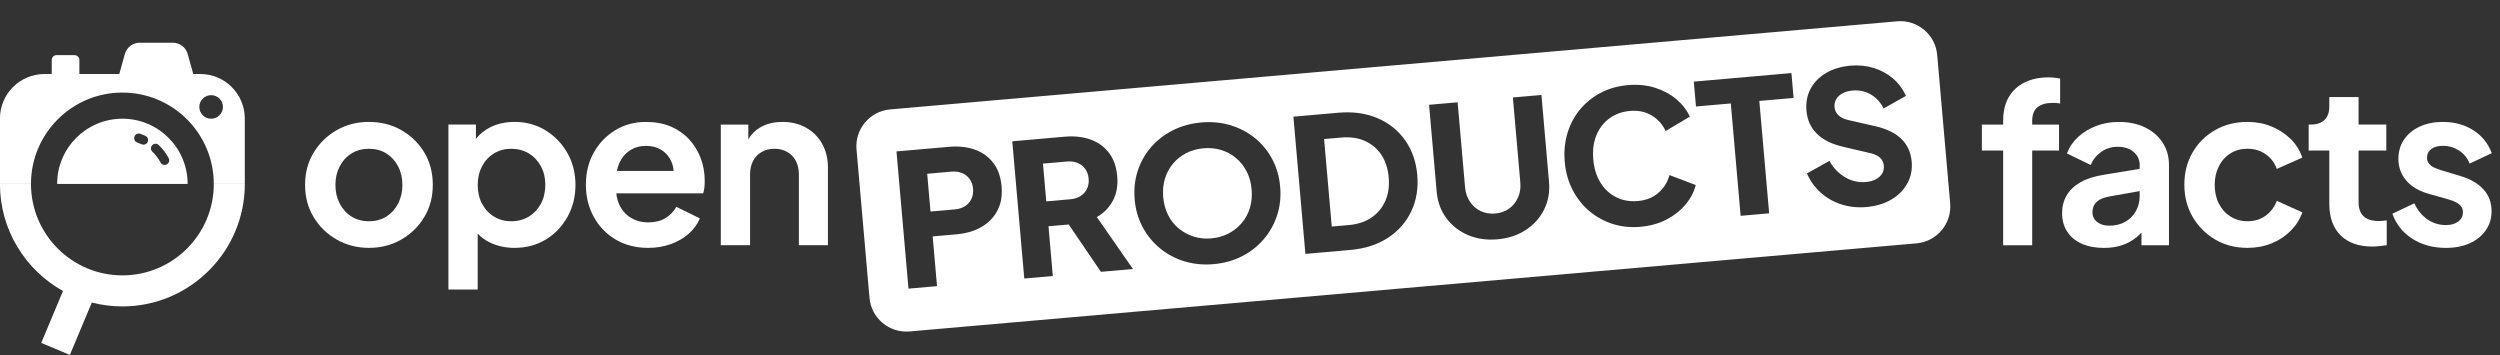 <?xml version="1.0" encoding="UTF-8" standalone="no"?>
<!-- Created with Inkscape (http://www.inkscape.org/) -->

<svg
   width="338"
   height="48"
   viewBox="0 0 338 48"
   version="1.1"
   id="svg1329"
   inkscape:version="1.2 (dc2aeda, 2022-05-15)"
   sodipodi:docname="opf-logo-horizontal-mono-white.svg"
   xmlns:inkscape="http://www.inkscape.org/namespaces/inkscape"
   xmlns:sodipodi="http://sodipodi.sourceforge.net/DTD/sodipodi-0.dtd"
   xmlns="http://www.w3.org/2000/svg"
   xmlns:svg="http://www.w3.org/2000/svg">
  <rect x="0" y="0" width="338" height="48" fill="#333333" stroke="none"/>
  <sodipodi:namedview
     id="namedview1331"
     pagecolor="#ffffff"
     bordercolor="#666666"
     borderopacity="1.0"
     inkscape:showpageshadow="2"
     inkscape:pageopacity="0.0"
     inkscape:pagecheckerboard="0"
     inkscape:deskcolor="#d1d1d1"
     inkscape:document-units="mm"
     showgrid="false"
     inkscape:zoom="3.2141976"
     inkscape:cx="117.2921"
     inkscape:cy="20.533896"
     inkscape:window-width="2289"
     inkscape:window-height="1179"
     inkscape:window-x="26"
     inkscape:window-y="23"
     inkscape:window-maximized="0"
     inkscape:current-layer="layer1" />
  <defs
     id="defs1326" />
  <g
     inkscape:label="Calque 1"
     inkscape:groupmode="layer"
     id="layer1">
    <g
       id="g439147"
       transform="matrix(0.338,0,0,0.338,-33.121,-30.249)">
      <g
         id="g439109">
        <path
           class="b"
           d="m 917.52,120.44 c -3.73,0 -6.96,0.68 -9.71,2.04 -2.75,1.36 -4.86,3.33 -6.34,5.9 -1.48,2.57 -2.22,5.72 -2.22,9.45 v 1.51 h -8.51 v 10.38 h 8.51 v 37.87 h 11.62 v -37.87 h 10.73 v -10.38 h -10.73 v -1.51 c 0,-2.48 0.71,-4.3 2.13,-5.45 1.42,-1.15 3.43,-1.73 6.03,-1.73 0.41,0 0.87,0.02 1.37,0.04 0.5,0.03 1.05,0.1 1.64,0.22 v -10.02 c -0.59,-0.12 -1.32,-0.22 -2.17,-0.31 -0.86,-0.09 -1.64,-0.13 -2.35,-0.13 z"
           id="path439099"
           style="fill:#ffffff" />
        <path
           class="b"
           d="m 956,140.44 c -3.02,-1.45 -6.51,-2.17 -10.47,-2.17 -3.25,0 -6.27,0.53 -9.05,1.6 -2.78,1.06 -5.19,2.53 -7.23,4.39 -2.04,1.86 -3.53,4.07 -4.48,6.61 l 9.49,4.61 c 0.89,-2.13 2.29,-3.87 4.21,-5.23 1.92,-1.36 4.12,-2.04 6.61,-2.04 2.66,0 4.79,0.7 6.39,2.08 1.6,1.39 2.39,3.12 2.39,5.19 v 1.56 l -14.28,2.34 c -3.79,0.59 -6.92,1.6 -9.4,3.02 -2.48,1.42 -4.33,3.18 -5.54,5.28 -1.21,2.1 -1.82,4.48 -1.82,7.14 0,2.66 0.68,5.22 2.04,7.32 1.36,2.1 3.3,3.71 5.81,4.83 2.51,1.12 5.45,1.69 8.83,1.69 2.66,0 5.07,-0.35 7.23,-1.06 2.16,-0.71 4.11,-1.77 5.85,-3.19 0.71,-0.58 1.37,-1.22 2,-1.89 v 5.09 h 11 V 155.5 c 0,-3.37 -0.84,-6.36 -2.53,-8.96 -1.69,-2.6 -4.04,-4.63 -7.05,-6.08 z m -3.64,33.48 c -1.01,1.83 -2.44,3.27 -4.3,4.3 -1.86,1.04 -4.01,1.55 -6.43,1.55 -1.89,0 -3.47,-0.49 -4.75,-1.46 -1.27,-0.98 -1.91,-2.29 -1.91,-3.95 0,-1.66 0.56,-3.09 1.69,-4.12 1.12,-1.03 2.84,-1.76 5.14,-2.17 l 12.06,-2.14 v 2.05 c 0,2.13 -0.5,4.11 -1.51,5.94 z"
           id="path439101"
           style="fill:#ffffff" />
        <path
           class="b"
           d="m 990.21,150.81 c 1.98,-1.21 4.24,-1.82 6.79,-1.82 2.72,0 5.13,0.72 7.23,2.17 2.1,1.45 3.59,3.41 4.48,5.9 l 10.2,-4.52 c -0.95,-2.84 -2.5,-5.32 -4.66,-7.45 -2.16,-2.13 -4.72,-3.8 -7.67,-5.01 -2.96,-1.21 -6.15,-1.82 -9.58,-1.82 -4.85,0 -9.18,1.09 -12.99,3.28 -3.81,2.19 -6.82,5.17 -9,8.96 -2.19,3.78 -3.28,8.07 -3.28,12.86 0,4.79 1.11,9.09 3.33,12.9 2.22,3.81 5.22,6.83 9,9.05 3.78,2.22 8.1,3.33 12.95,3.33 3.49,0 6.71,-0.61 9.67,-1.82 2.96,-1.21 5.5,-2.9 7.63,-5.06 2.13,-2.16 3.67,-4.6 4.61,-7.32 l -10.2,-4.61 c -0.95,2.48 -2.44,4.46 -4.48,5.94 -2.04,1.48 -4.45,2.22 -7.23,2.22 -2.54,0 -4.81,-0.62 -6.79,-1.86 -1.98,-1.24 -3.53,-2.96 -4.66,-5.14 -1.12,-2.19 -1.69,-4.7 -1.69,-7.54 0,-2.84 0.56,-5.28 1.69,-7.49 1.12,-2.22 2.67,-3.93 4.66,-5.14 z"
           id="path439103"
           style="fill:#ffffff" />
        <path
           class="b"
           d="m 1049.58,177.91 c -1.89,0 -3.45,-0.3 -4.66,-0.89 -1.21,-0.59 -2.1,-1.45 -2.66,-2.57 -0.56,-1.12 -0.84,-2.48 -0.84,-4.08 V 149.7 h 11.09 v -10.38 h -11.09 v -11 h -11.71 v 3.73 c 0,2.37 -0.64,4.17 -1.91,5.41 -1.27,1.24 -3.09,1.86 -5.45,1.86 h -0.89 v 10.38 h 8.25 v 21.29 c 0,5.44 1.51,9.65 4.52,12.64 3.02,2.99 7.24,4.48 12.68,4.48 0.89,0 1.86,-0.06 2.93,-0.18 1.06,-0.12 2.01,-0.24 2.84,-0.35 v -9.93 c -0.53,0.06 -1.08,0.12 -1.64,0.18 -0.56,0.06 -1.05,0.09 -1.46,0.09 z"
           id="path439105"
           style="fill:#ffffff" />
        <path
           class="b"
           d="m 1082.19,159.9 -7.72,-2.31 c -1.12,-0.35 -2.11,-0.74 -2.97,-1.15 -0.86,-0.41 -1.52,-0.94 -2,-1.6 -0.47,-0.65 -0.71,-1.39 -0.71,-2.22 0,-1.48 0.56,-2.65 1.69,-3.5 1.12,-0.86 2.66,-1.29 4.61,-1.29 2.42,0 4.61,0.64 6.56,1.91 1.95,1.27 3.34,3 4.17,5.19 l 8.87,-4.17 c -1.48,-3.96 -3.96,-7.04 -7.45,-9.22 -3.49,-2.19 -7.51,-3.28 -12.06,-3.28 -3.49,0 -6.58,0.62 -9.27,1.86 -2.69,1.24 -4.79,2.97 -6.3,5.19 -1.51,2.22 -2.26,4.8 -2.26,7.76 0,3.31 1.05,6.19 3.15,8.65 2.1,2.45 5.16,4.24 9.18,5.37 l 7.89,2.22 c 1.06,0.3 2.01,0.67 2.84,1.11 0.83,0.44 1.49,0.98 2,1.6 0.5,0.62 0.75,1.41 0.75,2.35 0,1.54 -0.62,2.78 -1.86,3.73 -1.24,0.95 -2.9,1.42 -4.97,1.42 -2.72,0 -5.19,-0.77 -7.41,-2.31 -2.22,-1.54 -3.95,-3.67 -5.19,-6.39 l -8.78,4.17 c 1.48,4.2 4.12,7.53 7.94,9.98 3.81,2.45 8.29,3.68 13.44,3.68 3.67,0 6.86,-0.62 9.58,-1.86 2.72,-1.24 4.85,-2.97 6.39,-5.19 1.54,-2.22 2.31,-4.77 2.31,-7.67 0,-3.43 -1.08,-6.33 -3.24,-8.69 -2.16,-2.36 -5.22,-4.14 -9.18,-5.32 z"
           id="path439107"
           style="fill:#ffffff" />
      </g>
      <g
         id="g439119">
        <path
           class="b"
           d="m 258.51,141.54 c -3.84,-2.19 -8.16,-3.28 -12.95,-3.28 -4.79,0 -9.02,1.09 -12.86,3.28 -3.84,2.19 -6.92,5.17 -9.22,8.96 -2.31,3.78 -3.46,8.1 -3.46,12.95 0,4.85 1.15,9.17 3.46,12.95 2.31,3.78 5.39,6.77 9.27,8.96 3.87,2.19 8.14,3.28 12.82,3.28 4.68,0 9.02,-1.09 12.86,-3.28 3.84,-2.19 6.92,-5.17 9.22,-8.96 2.31,-3.78 3.46,-8.1 3.46,-12.95 0,-4.85 -1.14,-9.24 -3.41,-12.99 -2.28,-3.75 -5.34,-6.73 -9.18,-8.91 z m -1.29,29.4 c -1.15,2.22 -2.72,3.95 -4.7,5.19 -1.98,1.24 -4.3,1.86 -6.96,1.86 -2.66,0 -4.91,-0.62 -6.92,-1.86 -2.01,-1.24 -3.59,-2.97 -4.75,-5.19 -1.15,-2.22 -1.73,-4.71 -1.73,-7.49 0,-2.78 0.58,-5.26 1.73,-7.45 1.15,-2.19 2.73,-3.9 4.75,-5.14 2.01,-1.24 4.32,-1.86 6.92,-1.86 2.6,0 4.98,0.62 6.96,1.86 1.98,1.24 3.55,2.96 4.7,5.14 1.15,2.19 1.73,4.67 1.73,7.45 0,2.78 -0.58,5.28 -1.73,7.49 z"
           id="path439111"
           style="fill:#ffffff" />
        <path
           class="b"
           d="m 316.21,141.63 c -3.67,-2.25 -7.78,-3.37 -12.33,-3.37 -3.72,0 -7.01,0.72 -9.84,2.17 -2.27,1.16 -4.16,2.7 -5.68,4.6 v -5.71 h -11 v 65.99 h 11.71 v -22.37 c 1.42,1.51 3.12,2.74 5.1,3.66 2.93,1.36 6.13,2.04 9.62,2.04 4.67,0 8.84,-1.11 12.51,-3.33 3.67,-2.22 6.56,-5.25 8.69,-9.09 2.13,-3.84 3.19,-8.1 3.19,-12.77 0,-4.67 -1.08,-8.99 -3.24,-12.77 -2.16,-3.78 -5.07,-6.8 -8.74,-9.05 z m -1.86,29.36 c -1.18,2.19 -2.79,3.9 -4.83,5.14 -2.04,1.24 -4.39,1.86 -7.05,1.86 -2.66,0 -4.83,-0.62 -6.87,-1.86 -2.04,-1.24 -3.64,-2.96 -4.79,-5.14 -1.15,-2.19 -1.73,-4.7 -1.73,-7.54 0,-2.84 0.58,-5.26 1.73,-7.45 1.15,-2.19 2.75,-3.9 4.79,-5.14 2.04,-1.24 4.33,-1.86 6.87,-1.86 2.54,0 5.01,0.62 7.05,1.86 2.04,1.24 3.65,2.96 4.83,5.14 1.18,2.19 1.77,4.67 1.77,7.45 0,2.78 -0.59,5.35 -1.77,7.54 z"
           id="path439113"
           style="fill:#ffffff" />
        <path
           class="b"
           d="m 373.68,145.27 c -2.01,-2.19 -4.45,-3.9 -7.32,-5.14 -2.87,-1.24 -6.19,-1.86 -9.98,-1.86 -4.55,0 -8.63,1.09 -12.24,3.28 -3.61,2.19 -6.47,5.16 -8.6,8.91 -2.13,3.76 -3.19,8.06 -3.19,12.9 0,4.84 1.03,8.93 3.1,12.77 2.07,3.84 4.98,6.89 8.74,9.14 3.75,2.25 8.12,3.37 13.08,3.37 3.25,0 6.27,-0.5 9.05,-1.51 2.78,-1 5.17,-2.39 7.18,-4.17 2.01,-1.77 3.49,-3.81 4.43,-6.12 l -9.4,-4.61 c -1.06,1.89 -2.53,3.4 -4.39,4.52 -1.86,1.12 -4.12,1.69 -6.79,1.69 -2.67,0 -5.01,-0.62 -7.05,-1.86 -2.04,-1.24 -3.58,-3 -4.61,-5.28 -0.62,-1.37 -1.01,-2.86 -1.17,-4.48 h 34.74 c 0.24,-0.71 0.4,-1.49 0.49,-2.35 0.09,-0.86 0.13,-1.73 0.13,-2.62 0,-3.25 -0.53,-6.28 -1.6,-9.09 -1.06,-2.81 -2.6,-5.31 -4.61,-7.49 z m -28.92,12.59 c 0.2,-1.02 0.48,-1.96 0.85,-2.84 0.98,-2.31 2.41,-4.08 4.3,-5.32 1.89,-1.24 4.05,-1.86 6.47,-1.86 2.42,0 4.71,0.62 6.52,1.86 1.8,1.24 3.1,2.93 3.9,5.06 0.36,0.97 0.58,2.01 0.65,3.1 h -22.7 z"
           id="path439115"
           style="fill:#ffffff" />
        <path
           class="b"
           d="m 420.42,140.57 c -2.75,-1.54 -5.9,-2.31 -9.45,-2.31 -3.55,0 -6.43,0.75 -9,2.26 -1.99,1.16 -3.53,2.75 -4.66,4.74 v -5.93 h -11 v 48.25 h 11.71 v -28.29 c 0,-2.13 0.41,-3.96 1.24,-5.5 0.83,-1.54 1.98,-2.72 3.46,-3.55 1.48,-0.83 3.16,-1.24 5.06,-1.24 1.9,0 3.58,0.41 5.06,1.24 1.48,0.83 2.63,2.01 3.46,3.55 0.83,1.54 1.24,3.37 1.24,5.5 v 28.29 h 11.62 v -31.04 c 0,-3.61 -0.77,-6.79 -2.31,-9.53 -1.54,-2.75 -3.68,-4.89 -6.43,-6.43 z"
           id="path439117"
           style="fill:#ffffff" />
      </g>
      <g
         id="g439131">
        <path
           class="b"
           d="m 596.67,158.1 c -1.07,-2.11 -2.49,-3.9 -4.26,-5.38 -1.76,-1.48 -3.75,-2.56 -5.96,-3.23 -2.21,-0.67 -4.57,-0.9 -7.07,-0.68 -2.5,0.22 -4.79,0.85 -6.85,1.9 -2.06,1.05 -3.83,2.45 -5.31,4.21 -1.48,1.76 -2.57,3.78 -3.26,6.04 -0.69,2.26 -0.92,4.72 -0.69,7.37 0.23,2.65 0.89,5.05 1.96,7.18 1.08,2.13 2.5,3.93 4.26,5.38 1.76,1.45 3.75,2.53 5.96,3.23 2.21,0.7 4.57,0.94 7.08,0.72 2.5,-0.22 4.79,-0.86 6.85,-1.94 2.06,-1.07 3.83,-2.47 5.31,-4.21 1.48,-1.74 2.57,-3.75 3.26,-6.04 0.69,-2.29 0.92,-4.76 0.69,-7.41 -0.23,-2.65 -0.89,-5.03 -1.96,-7.14 z"
           id="path439121"
           style="fill:#ffffff" />
        <path
           class="b"
           d="m 485.88,161.15 c -0.76,-1.07 -1.76,-1.87 -3,-2.41 -1.23,-0.53 -2.66,-0.73 -4.28,-0.59 l -9.73,0.85 1.32,15.1 9.73,-0.85 c 1.62,-0.14 2.99,-0.58 4.12,-1.33 1.12,-0.74 1.97,-1.7 2.53,-2.89 0.56,-1.19 0.78,-2.52 0.65,-3.99 -0.13,-1.52 -0.58,-2.82 -1.34,-3.89 z"
           id="path439123"
           style="fill:#ffffff" />
        <path
           class="b"
           d="m 532.11,157.1 c -0.76,-1.07 -1.76,-1.87 -3,-2.41 -1.23,-0.53 -2.66,-0.73 -4.28,-0.59 l -9.65,0.84 1.32,15.1 9.65,-0.84 c 1.62,-0.14 2.99,-0.58 4.12,-1.33 1.12,-0.74 1.97,-1.71 2.53,-2.89 0.57,-1.19 0.78,-2.52 0.65,-3.99 -0.13,-1.52 -0.58,-2.82 -1.34,-3.89 z"
           id="path439125"
           style="fill:#ffffff" />
        <path
           class="b"
           d="m 650.49,151.35 c -1.68,-2.48 -3.88,-4.31 -6.61,-5.51 -2.73,-1.2 -5.88,-1.64 -9.47,-1.32 l -6.78,0.59 3.06,35 6.78,-0.59 c 3.58,-0.31 6.62,-1.31 9.09,-2.99 2.48,-1.68 4.32,-3.89 5.55,-6.65 1.22,-2.75 1.67,-5.9 1.36,-9.44 -0.31,-3.59 -1.31,-6.62 -2.99,-9.09 z"
           id="path439127"
           style="fill:#ffffff" />
        <path
           class="b"
           d="m 878.06,170.8 -5.19,-59.33 c -0.71,-8.14 -7.89,-14.16 -16.03,-13.45 l -402.79,35.24 c -8.14,0.71 -14.16,7.89 -13.45,16.03 l 5.19,59.33 c 0.71,8.14 7.89,14.16 16.03,13.45 l 402.79,-35.24 c 8.14,-0.71 14.16,-7.89 13.45,-16.03 z m -381.13,2.97 c -1.46,2.75 -3.6,4.93 -6.41,6.54 -2.81,1.61 -6.07,2.57 -9.81,2.9 l -9.65,0.84 1.74,19.9 -11.42,1 -4.8,-54.89 21.07,-1.84 c 3.78,-0.33 7.19,0.04 10.23,1.11 3.04,1.07 5.51,2.84 7.4,5.29 1.9,2.46 3.02,5.6 3.35,9.43 0.33,3.73 -0.24,6.98 -1.71,9.73 z m 41.42,24.44 -12.87,-18.92 -8.1,0.71 1.74,19.9 -11.42,1 -4.8,-54.89 21,-1.84 c 3.78,-0.33 7.19,0.04 10.23,1.11 3.04,1.07 5.51,2.84 7.4,5.29 1.9,2.46 3.02,5.6 3.35,9.43 0.33,3.73 -0.26,6.99 -1.74,9.77 -1.49,2.78 -3.63,4.96 -6.41,6.54 l 14.44,20.79 -12.82,1.12 z m 70.48,-22.58 c -1.17,3.57 -2.96,6.76 -5.36,9.57 -2.4,2.81 -5.31,5.08 -8.72,6.81 -3.41,1.73 -7.18,2.78 -11.31,3.14 -4.13,0.36 -8.02,-0.02 -11.68,-1.13 -3.66,-1.11 -6.92,-2.85 -9.77,-5.2 -2.85,-2.35 -5.17,-5.18 -6.94,-8.49 -1.77,-3.31 -2.84,-6.98 -3.19,-11.01 -0.35,-4.03 0.04,-7.82 1.19,-11.39 1.15,-3.56 2.92,-6.74 5.33,-9.52 2.4,-2.78 5.31,-5.04 8.73,-6.78 3.41,-1.73 7.21,-2.78 11.38,-3.15 4.17,-0.37 8.09,0.01 11.75,1.12 3.66,1.12 6.92,2.84 9.77,5.16 2.85,2.32 5.15,5.14 6.9,8.45 1.75,3.31 2.8,6.98 3.15,11.01 0.35,4.03 -0.06,7.83 -1.23,11.39 z m 53.7,-1.69 c -2.04,4.36 -5.15,7.91 -9.31,10.65 -4.17,2.74 -9.22,4.37 -15.17,4.89 l -17.9,1.57 -4.8,-54.89 17.9,-1.57 c 5.94,-0.52 11.2,0.21 15.78,2.18 4.58,1.97 8.25,4.92 11.02,8.84 2.77,3.92 4.38,8.53 4.85,13.83 0.46,5.3 -0.33,10.14 -2.37,14.5 z m 53.12,-0.64 c -1.66,3.34 -4.11,6.07 -7.34,8.18 -3.23,2.12 -7.01,3.36 -11.33,3.74 -4.32,0.38 -8.26,-0.19 -11.81,-1.71 -3.55,-1.52 -6.43,-3.78 -8.65,-6.78 -2.22,-3 -3.5,-6.51 -3.86,-10.54 l -3.04,-34.78 11.42,-1 2.98,34.04 c 0.19,2.16 0.84,4.07 1.95,5.73 1.11,1.66 2.55,2.91 4.3,3.74 1.76,0.84 3.69,1.16 5.8,0.98 2.16,-0.19 4.02,-0.85 5.58,-1.97 1.56,-1.13 2.74,-2.6 3.55,-4.43 0.81,-1.83 1.12,-3.82 0.92,-5.98 l -2.98,-34.04 11.42,-1 3.04,34.78 c 0.35,4.03 -0.3,7.71 -1.97,11.05 z m 56.59,-2.02 c -2.02,2.4 -4.55,4.41 -7.6,6.01 -3.05,1.6 -6.57,2.58 -10.55,2.93 -3.93,0.34 -7.64,-0.05 -11.13,-1.18 -3.49,-1.13 -6.6,-2.86 -9.33,-5.2 -2.73,-2.33 -4.94,-5.16 -6.65,-8.48 -1.7,-3.32 -2.73,-7.01 -3.09,-11.09 -0.36,-4.08 0,-7.91 1.08,-11.49 1.07,-3.58 2.75,-6.75 5.03,-9.5 2.28,-2.75 5.05,-4.97 8.29,-6.67 3.24,-1.69 6.85,-2.72 10.83,-3.06 3.98,-0.35 7.61,0 10.9,1.05 3.28,1.05 6.13,2.58 8.53,4.6 2.4,2.02 4.19,4.34 5.36,6.96 l -9.67,5.75 c -1.17,-2.57 -2.99,-4.63 -5.48,-6.17 -2.49,-1.54 -5.4,-2.16 -8.74,-1.87 -3.24,0.28 -6.02,1.29 -8.35,3.03 -2.32,1.74 -4.04,4 -5.16,6.8 -1.12,2.8 -1.52,5.99 -1.2,9.57 0.31,3.59 1.26,6.67 2.85,9.25 1.59,2.58 3.67,4.53 6.26,5.84 2.59,1.31 5.5,1.82 8.75,1.54 3.34,-0.29 6.1,-1.41 8.28,-3.36 2.18,-1.95 3.62,-4.29 4.32,-7.02 l 10.52,3.98 c -0.7,2.78 -2.05,5.38 -4.07,7.78 z m 33.42,3.54 -11.42,1 -3.93,-44.95 -13.93,1.22 -0.87,-9.95 39.05,-3.42 0.87,9.95 -13.71,1.2 3.93,44.95 z m 55.23,-11.92 c -1.45,2.63 -3.58,4.77 -6.38,6.42 -2.8,1.66 -6.14,2.65 -10.02,2.99 -3.44,0.3 -6.72,-0.04 -9.85,-1.03 -3.13,-0.99 -5.89,-2.54 -8.28,-4.66 -2.39,-2.12 -4.26,-4.7 -5.61,-7.75 l 8.99,-5.02 c 1.64,2.88 3.75,5.07 6.33,6.57 2.58,1.51 5.35,2.13 8.29,1.87 1.57,-0.14 2.9,-0.5 3.99,-1.09 1.09,-0.59 1.91,-1.34 2.48,-2.26 0.56,-0.92 0.79,-1.96 0.69,-3.14 -0.11,-1.28 -0.6,-2.34 -1.47,-3.18 -0.87,-0.84 -2.16,-1.46 -3.87,-1.85 l -11.07,-2.6 c -4.5,-1.04 -7.96,-2.78 -10.4,-5.21 -2.44,-2.43 -3.82,-5.49 -4.14,-9.18 -0.28,-3.24 0.26,-6.16 1.65,-8.76 1.38,-2.6 3.45,-4.71 6.2,-6.33 2.75,-1.63 6,-2.6 9.73,-2.93 3.29,-0.29 6.39,0.01 9.28,0.9 2.9,0.89 5.46,2.27 7.68,4.15 2.22,1.88 3.97,4.23 5.26,7.04 l -8.92,5.01 c -1.26,-2.46 -2.98,-4.33 -5.17,-5.6 -2.19,-1.27 -4.61,-1.79 -7.26,-1.55 -1.53,0.13 -2.85,0.5 -3.99,1.09 -1.14,0.59 -1.98,1.38 -2.54,2.34 -0.56,0.96 -0.79,2.04 -0.68,3.21 0.11,1.28 0.63,2.36 1.55,3.24 0.92,0.88 2.24,1.52 3.95,1.92 l 10.83,2.47 c 4.55,1.04 8.02,2.74 10.43,5.1 2.41,2.36 3.78,5.39 4.1,9.07 0.28,3.19 -0.31,6.1 -1.76,8.73 z"
           id="path439129"
           style="fill:#ffffff" />
      </g>
      <g
         id="g439145">
        <path
           class="b"
           d="m 146.94,199.64 c -20.16,0 -36.56,-16.4 -36.56,-36.56 H 97.97 c 0,18.39 10.19,34.44 25.22,42.81 l -8.7,20.77 11.45,4.8 8.78,-20.95 c 3.91,1.01 8.01,1.55 12.23,1.55 27,0 48.97,-21.97 48.97,-48.97 h -12.41 c 0,20.16 -16.4,36.56 -36.56,36.56 z"
           id="path439133"
           style="fill:#ffffff" />
        <path
           class="b"
           d="m 178.11,119.1 h -62.33 c -9.84,0 -17.81,7.97 -17.81,17.81 v 26.17 h 12.41 c 0,-20.19 16.37,-36.56 36.56,-36.56 20.19,0 36.56,16.37 36.56,36.56 h 12.41 v -26.17 c 0,-9.84 -7.97,-17.81 -17.81,-17.81 z m 4.35,17.88 h -0.03 c -2.6,0 -4.71,-2.11 -4.71,-4.71 0,-2.6 2.11,-4.71 4.71,-4.71 h 0.03 c 2.6,0 4.71,2.11 4.71,4.71 0,2.6 -2.11,4.71 -4.71,4.71 z"
           id="path439135"
           style="fill:#ffffff" />
        <g
           id="g439143">
          <path
             class="b"
             d="m 167.1,106.58 h -13.2 c -2.78,0 -5.22,1.85 -5.97,4.53 l -2.23,8 h 29.6 l -2.23,-8 c -0.75,-2.68 -3.19,-4.53 -5.97,-4.53 z"
             id="path439137"
             style="fill:#ffffff" />
          <path
             class="b"
             d="m 120.64,111.55 h 7.15 c 1.08,0 1.95,0.87 1.95,1.95 v 5.6 h -11.05 v -5.6 c 0,-1.08 0.87,-1.95 1.95,-1.95 z"
             id="path439139"
             style="fill:#ffffff" />
          <path
             class="b"
             d="m 146.94,136.98 c -14.41,0 -26.09,11.68 -26.09,26.09 h 52.19 c 0,-14.41 -11.68,-26.09 -26.09,-26.09 z m 10.12,9.33 c -0.31,0.67 -0.98,1.06 -1.67,1.06 -0.26,0 -0.53,-0.06 -0.79,-0.18 -0.55,-0.26 -1.12,-0.49 -1.69,-0.68 -0.97,-0.33 -1.48,-1.38 -1.15,-2.35 0.33,-0.97 1.38,-1.48 2.35,-1.15 0.7,0.24 1.39,0.52 2.06,0.84 0.92,0.43 1.32,1.54 0.88,2.46 z m 7.64,8.96 c -0.27,0.14 -0.57,0.21 -0.86,0.21 -0.67,0 -1.31,-0.36 -1.64,-0.99 -0.84,-1.61 -1.94,-3.06 -3.26,-4.31 -0.74,-0.7 -0.77,-1.87 -0.07,-2.61 0.71,-0.74 1.88,-0.77 2.61,-0.07 1.61,1.53 2.95,3.31 3.98,5.27 0.48,0.9 0.13,2.02 -0.78,2.5 z"
             id="path439141"
             style="fill:#ffffff" />
        </g>
      </g>
    </g>
  </g>
</svg>
